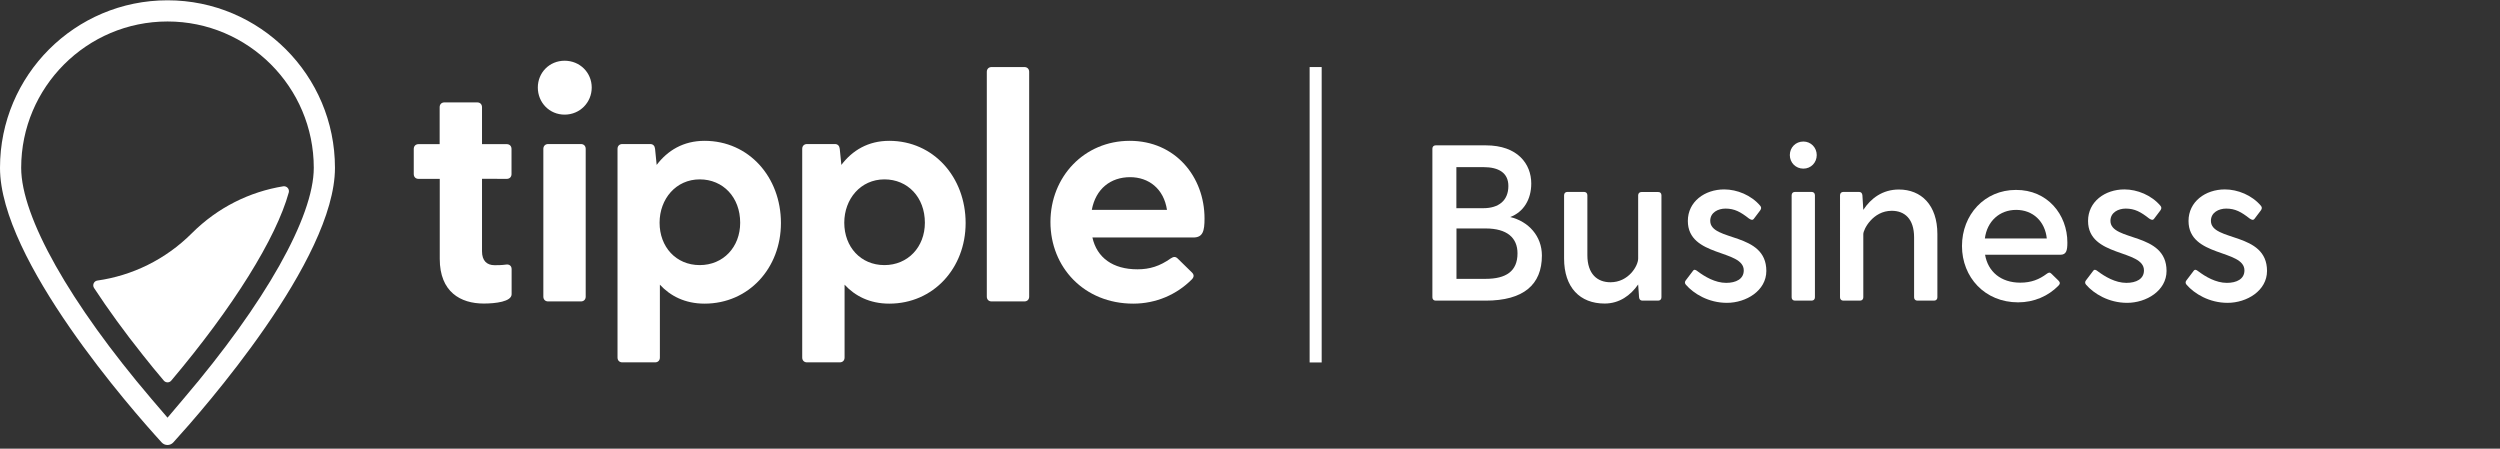 <?xml version="1.0" encoding="utf-8"?>
<!-- Generator: Adobe Illustrator 23.0.3, SVG Export Plug-In . SVG Version: 6.00 Build 0)  -->
<svg version="1.1" id="Layer_1" xmlns="http://www.w3.org/2000/svg" xmlns:xlink="http://www.w3.org/1999/xlink" x="0px" y="0px"
	 viewBox="0 0 2490.6 447" style="enable-background:new 0 0 2490.6 447;" xml:space="preserve">
<rect x="0" y="0" width="2490.6" height="447" fill="#333333" stroke="none"/>
<style type="text/css">
	.st0{fill:#FFFFFF;}
	.st1{fill-rule:evenodd;clip-rule:evenodd;fill:#FFFFFF;}
</style>
<g>
	<rect x="1304.7" y="66.8" class="st0" width="12" height="294.3"/>
</g>
<g>
	<g>
		<path class="st1" d="M166.9,0.3C74.7,0.3,0,75,0,167.2c0,91.7,131.4,241.1,161,273.5c3.1,3.5,8.6,3.5,11.7,0
			c29.6-32.5,161-181.9,161-273.5C333.7,75,259,0.3,166.9,0.3z M166.9,416.1l-16.1-18.8C69.6,302,21.1,216,21.1,167.2
			c0-80.4,65.4-145.8,145.8-145.8s145.7,65.4,145.7,145.8c0,48.8-48.5,134.8-129.7,230L166.9,416.1z"/>
		<path class="st1" d="M287.7,191.7c-12.6,45.6-55.4,114.4-117.1,187.5c-1.9,2.3-5.4,2.3-7.4,0c-7.2-8.5-14.2-17-20.8-25.4
			c-18.5-23.2-34.8-45.7-48.7-66.9c-1.9-2.9-0.2-6.9,3.3-7.4c34.5-4.9,67.7-20.7,94.2-47.2c25.7-25.7,57.7-41.3,91-46.7
			C285.7,185.1,288.6,188.3,287.7,191.7z"/>
	</g>
	<g>
		<path class="st0" d="M480.2,178.1v72.3c0,9.3,4.8,13.8,12.5,13.8c2.2,0,7.4,0,11.2-0.6c3.5-0.6,5.8,1.3,5.8,4.5v25
			c0,7.4-16,9.3-27.8,9.3c-23,0-43.8-11.5-43.8-44.5v-79.7H417c-2.9,0-4.8-1.9-4.8-4.8v-25c0-2.9,1.9-4.8,4.8-4.8h21v-36.8
			c0-2.9,1.9-4.8,4.8-4.8h32.6c2.9,0,4.8,1.9,4.8,4.8v36.8h24.6c2.9,0,4.8,1.9,4.8,4.8v25c0,2.9-1.9,4.8-4.8,4.8L480.2,178.1
			L480.2,178.1z"/>
		<path class="st0" d="M546.1,143.5h32.6c2.9,0,4.8,1.9,4.8,4.8v147.2c0,2.9-1.9,4.8-4.8,4.8h-32.6c-2.9,0-4.8-1.9-4.8-4.8V148.3
			C541.3,145.5,543.2,143.5,546.1,143.5z"/>
		<path class="st0" d="M778,222.2c0,44.8-32,80.3-76.1,80.3c-19.5,0-34.2-7.7-44.5-18.9v72.6c0,2.9-1.9,4.8-4.8,4.8H620
			c-2.9,0-4.8-1.9-4.8-4.8V148.3c0-2.9,1.9-4.8,4.8-4.8h27.8c2.9,0,4.5,1.9,4.8,4.8l1.6,16c10.9-14.4,26.6-24,47.7-24
			C746.1,140.3,778,176.5,778,222.2z M737.4,221.9c0-25.3-17-43.2-40.3-43.2c-23.7,0-40,19.5-40,43.2c0,24,16.3,42.2,40,42.2
			C720.5,264.1,737.4,246.2,737.4,221.9z"/>
		<path class="st0" d="M962,222.2c0,44.8-32,80.3-76.1,80.3c-19.5,0-34.2-7.7-44.5-18.9v72.6c0,2.9-1.9,4.8-4.8,4.8H804
			c-2.9,0-4.8-1.9-4.8-4.8V148.3c0-2.9,1.9-4.8,4.8-4.8h27.8c2.9,0,4.5,1.9,4.8,4.8l1.6,16c10.9-14.4,26.6-24,47.7-24
			C930,140.3,962,176.5,962,222.2z M921.4,221.9c0-25.3-17-43.2-40.3-43.2c-23.7,0-40,19.5-40,43.2c0,24,16.3,42.2,40,42.2
			C904.4,264.1,921.4,246.2,921.4,221.9z"/>
		<path class="st0" d="M987.9,66.8h32.6c2.9,0,4.8,1.9,4.8,4.8v223.9c0,2.9-1.9,4.8-4.8,4.8h-32.6c-2.9,0-4.8-1.9-4.8-4.8V71.6
			C983.1,68.7,985,66.8,987.9,66.8z"/>
		<path class="st0" d="M1188.8,236.6h-100.5c4.5,20.2,20.5,31.7,44.8,31.7c12.5,0,22.4-3.2,33.3-10.9c2.9-1.9,4.8-1.9,7,0.3
			l14.1,13.8c2.2,2.2,2.2,4.5-0.3,7c-15,15-35.5,24-58.2,24c-48.9,0-82.5-36.2-82.5-81.3s33.6-80.9,79-80.9s74.5,35.8,74.5,77.4
			C1200,230.2,1198.4,236.6,1188.8,236.6z M1087.7,209.1h74.9c-3.2-21.1-18.2-32.6-36.8-32.6C1106.6,176.5,1091.6,188,1087.7,209.1z
			"/>
		<path class="st0" d="M535.8,87.2c0-14.8,11.5-26.7,26.7-26.7s27,11.8,27,26.7s-11.8,27-27,27S535.8,102.1,535.8,87.2z"/>
	</g>
</g>
<g>
	<path class="st0" d="M1536.1,254.6c0,29-18.3,44.9-56.1,44.9h-49.7c-2,0-3.3-1.3-3.3-3.3V148.1c0-2,1.3-3.3,3.3-3.3h49.9
		c31.8,0,45.3,18.6,45.3,38c0,15.9-7.7,28.5-21,33.4C1522.8,220.6,1536.1,235.2,1536.1,254.6z M1477.9,166.5h-27v40.9h27
		c15,0,24.8-7.5,24.8-22.1C1502.7,172,1492.8,166.5,1477.9,166.5z M1511.8,252.4c0-15.5-10.4-24.8-31.8-24.8h-29v50.2h29
		C1500.3,277.8,1511.8,270.3,1511.8,252.4z"/>
	<path class="st0" d="M1655.2,194.5v101.7c0,2-1.3,3.3-3.3,3.3h-15.7c-2,0-3.1-1.3-3.3-3.3l-0.9-12.8c-7.5,10.8-18.6,19-33.4,19
		c-24.5,0-40.4-15.9-40.4-44.9v-63c0-2,1.3-3.3,3.3-3.3h16.6c2,0,3.3,1.3,3.3,3.3v59.7c0,18.8,9.9,27,23,27
		c18.1,0,27.6-16.4,27.6-23.6v-63c0-2,1.3-3.3,3.3-3.3h16.6C1653.9,191.2,1655.2,192.5,1655.2,194.5z"/>
	<path class="st0" d="M1759.7,269.9c0,19.7-20.1,31.8-39.3,31.8c-18.3,0-33.1-9.1-40.9-18.1c-1.3-1.5-1.1-3.1,0-4.4l6.9-9.1
		c1.3-2,2.7-1.5,4.6,0c7.3,5.5,17.7,11.7,28.7,11.7c9.7,0,17.5-3.8,17.5-12.4c0-21.2-55.7-13-55.7-49.3c0-19.2,16.8-31.4,36.2-31.4
		c12.8,0,27,5.7,36,16.4c1.3,1.5,0.9,3.1-0.2,4.6l-6.2,8.2c-1.3,1.8-2.9,1.1-4.9-0.2c-8.4-6.6-14.4-9.9-23.4-9.9
		c-7.3,0-15.2,3.8-15.2,12.2C1703.8,240.9,1759.7,230.8,1759.7,269.9z"/>
	<path class="st0" d="M1783.1,154.5c0-7.5,5.7-13.5,13.5-13.5c7.5,0,13.3,6,13.3,13.5s-5.7,13.5-13.3,13.5
		C1788.9,168,1783.1,162,1783.1,154.5z M1788.2,191.2h16.6c2,0,3.3,1.3,3.3,3.3v101.7c0,2-1.3,3.3-3.3,3.3h-16.6
		c-2,0-3.3-1.3-3.3-3.3V194.5C1784.9,192.5,1786.2,191.2,1788.2,191.2z"/>
	<path class="st0" d="M1930.1,233.2v63c0,2-1.3,3.3-3.3,3.3h-16.6c-2,0-3.3-1.3-3.3-3.3v-59.7c0-18.6-9.5-26.5-22.3-26.5
		c-18.8,0-28.3,18.6-28.3,23.2v63c0,2-1.3,3.3-3.3,3.3h-16.6c-2,0-3.3-1.3-3.3-3.3V194.5c0-2,1.3-3.3,3.3-3.3h15.7
		c2,0,3.1,1.3,3.3,3.3l0.9,14.6c7.5-11.5,19.2-20.3,35.4-20.3C1914,188.8,1930.1,204.2,1930.1,233.2z"/>
	<path class="st0" d="M2059.6,241.6c0,8.2-1.1,12.2-7.1,12.2h-74.9c2.9,16.8,15.7,27.8,35.1,27.8c11,0,19-3.3,26.3-8.8
		c1.8-1.3,3.1-1.8,4.6-0.2l7.1,6.9c1.8,1.8,1.8,3.3,0,5.1c-10.2,10.4-24.3,16.6-40.2,16.6c-33.1,0-55.9-25-55.9-56.1
		c0-31.2,22.5-55.9,53.7-55.9C2039.7,189,2059.6,213.7,2059.6,241.6z M1977.4,237.6h61.7c-1.8-17.2-13.9-28.5-30.5-28.5
		S1979.6,220.4,1977.4,237.6z"/>
	<path class="st0" d="M2158.4,269.9c0,19.7-20.1,31.8-39.3,31.8c-18.3,0-33.1-9.1-40.9-18.1c-1.3-1.5-1.1-3.1,0-4.4l6.9-9.1
		c1.3-2,2.7-1.5,4.6,0c7.3,5.5,17.7,11.7,28.7,11.7c9.7,0,17.5-3.8,17.5-12.4c0-21.2-55.7-13-55.7-49.3c0-19.2,16.8-31.4,36.2-31.4
		c12.8,0,27,5.7,36,16.4c1.3,1.5,0.9,3.1-0.2,4.6l-6.2,8.2c-1.3,1.8-2.9,1.1-4.9-0.2c-8.4-6.6-14.4-9.9-23.4-9.9
		c-7.3,0-15.2,3.8-15.2,12.2C2102.5,240.9,2158.4,230.8,2158.4,269.9z"/>
	<path class="st0" d="M2258.5,269.9c0,19.7-20.1,31.8-39.3,31.8c-18.3,0-33.1-9.1-40.9-18.1c-1.3-1.5-1.1-3.1,0-4.4l6.9-9.1
		c1.3-2,2.7-1.5,4.6,0c7.3,5.5,17.7,11.7,28.7,11.7c9.7,0,17.5-3.8,17.5-12.4c0-21.2-55.7-13-55.7-49.3c0-19.2,16.8-31.4,36.2-31.4
		c12.8,0,27,5.7,36,16.4c1.3,1.5,0.9,3.1-0.2,4.6l-6.2,8.2c-1.3,1.8-2.9,1.1-4.9-0.2c-8.4-6.6-14.4-9.9-23.4-9.9
		c-7.3,0-15.2,3.8-15.2,12.2C2202.6,240.9,2258.5,230.8,2258.5,269.9z"/>
</g>
</svg>
